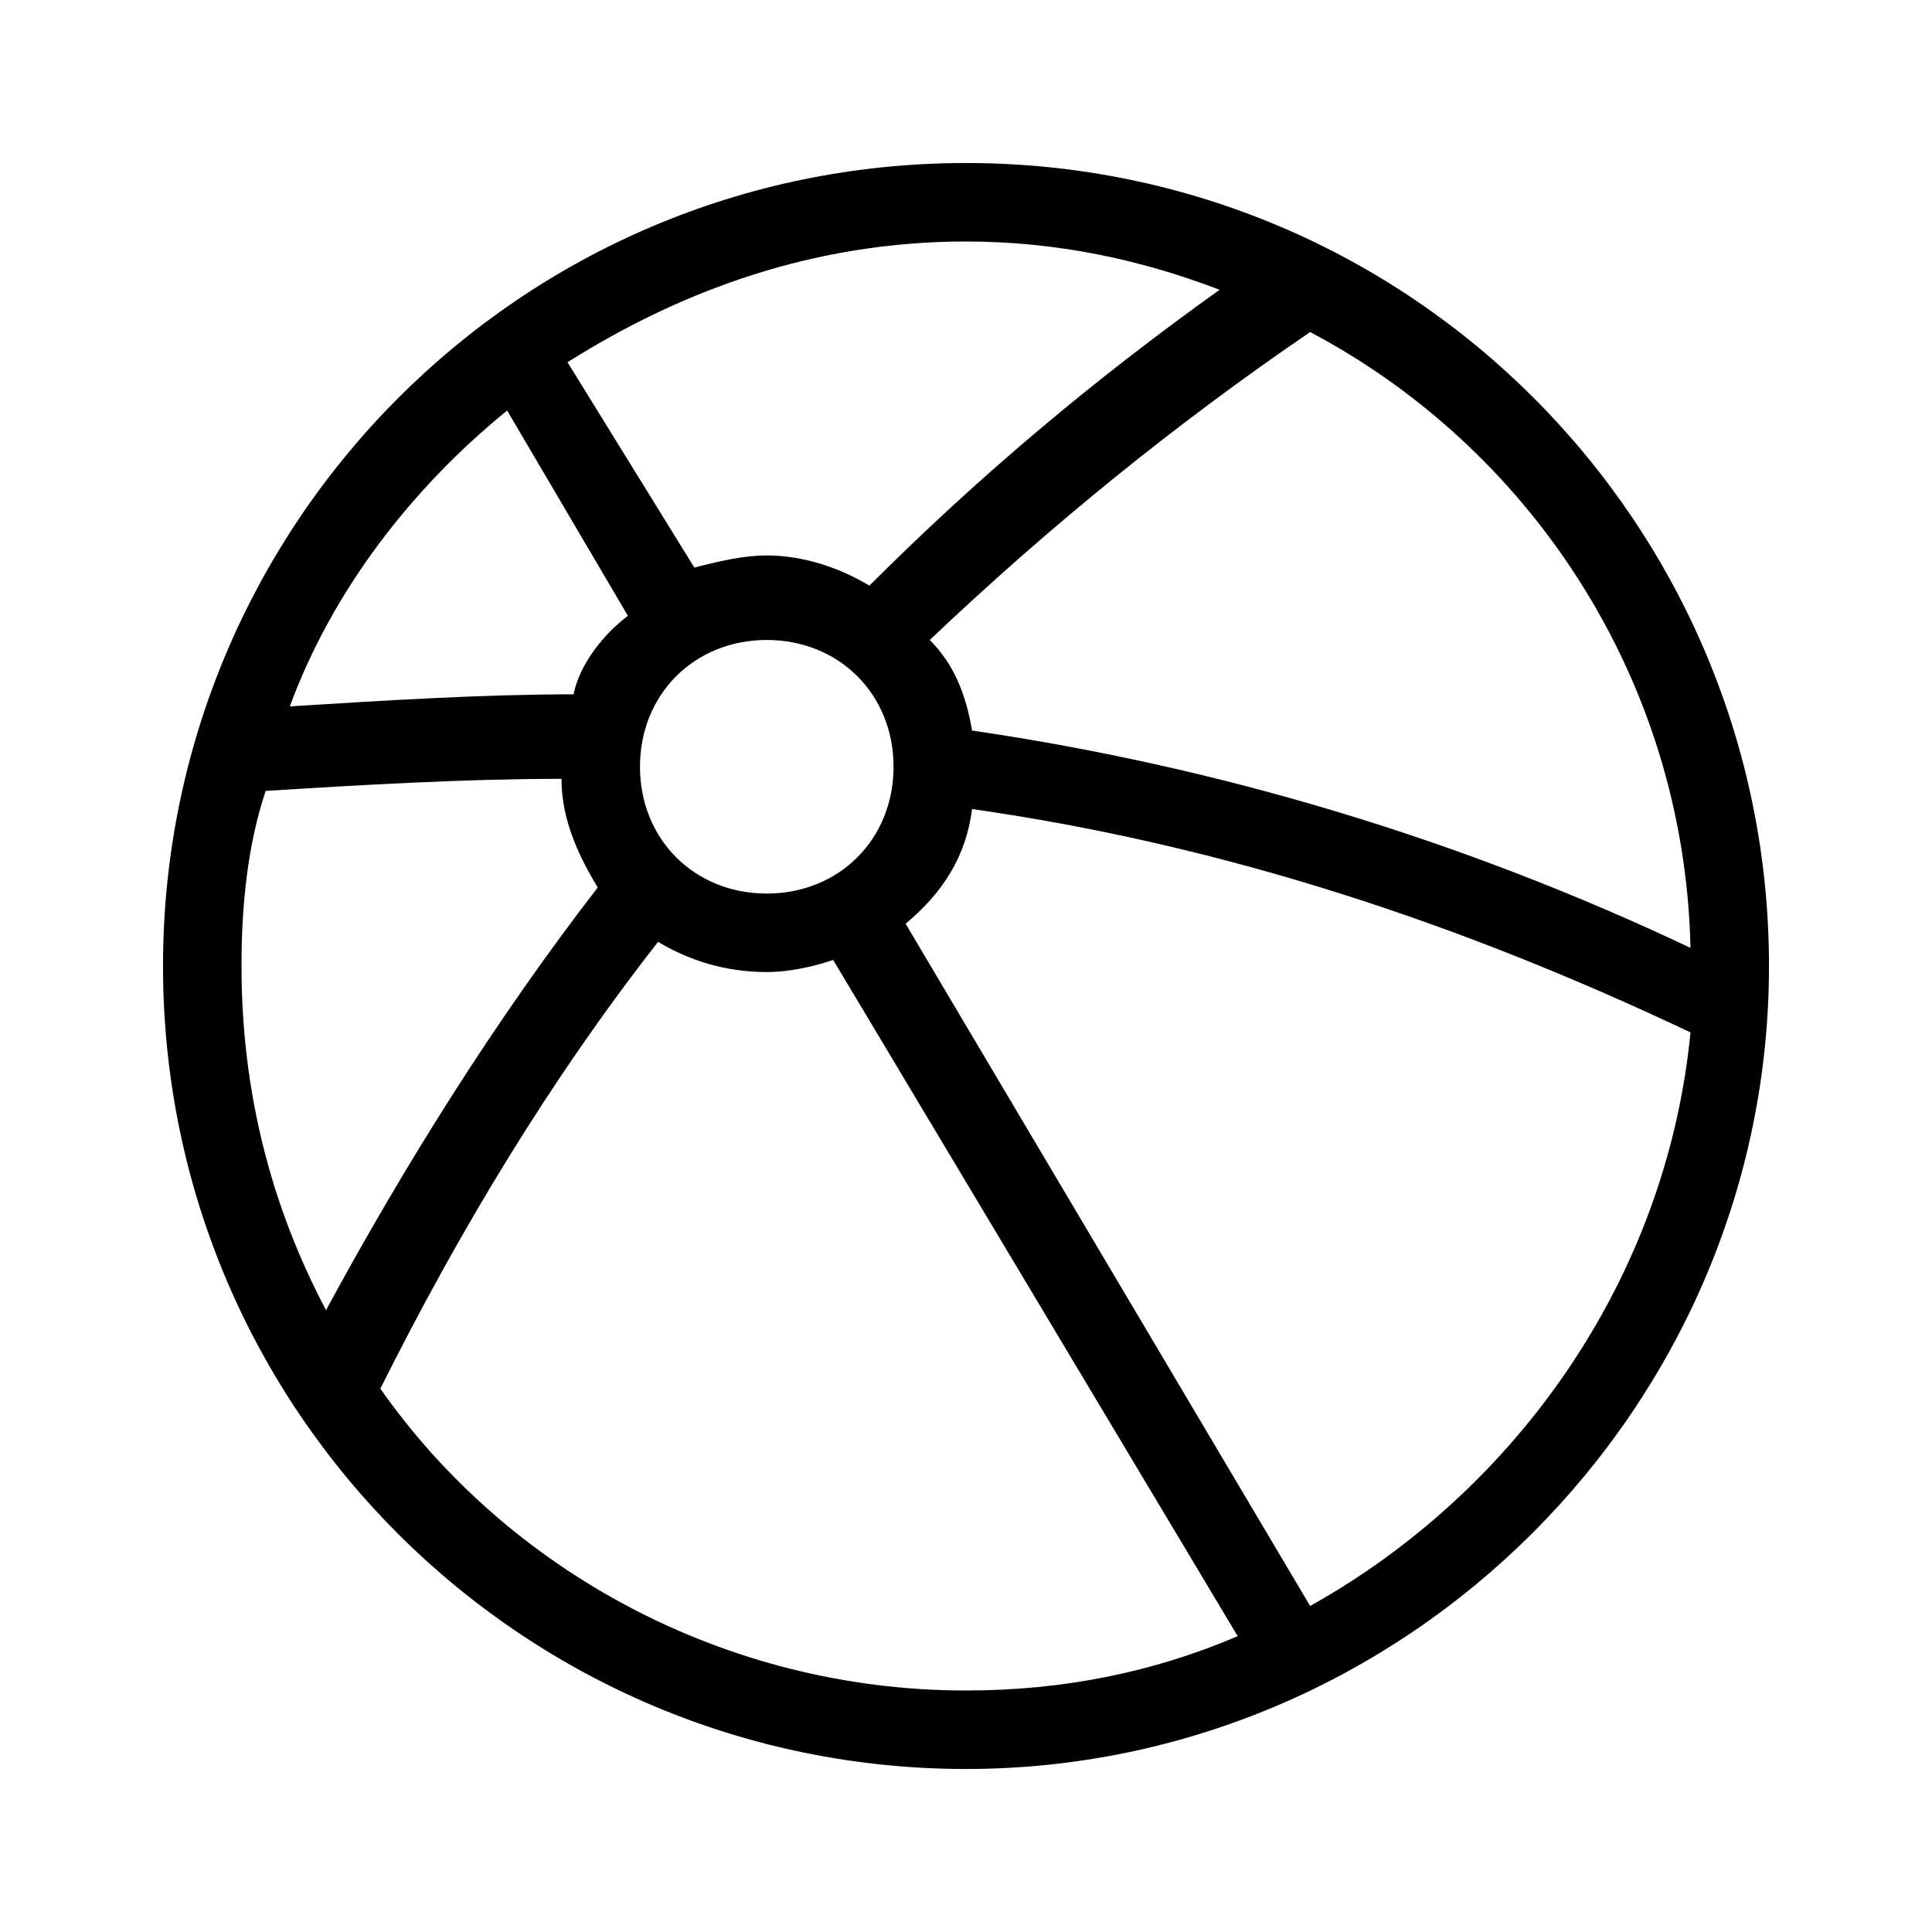 <svg xmlns="http://www.w3.org/2000/svg" viewBox="0 0 32 32" xml:space="preserve"><g id="icon">
  <path fill="currentColor" d="M16 2.7C8.6 2.7 2.7 8.7 2.7 16c0 7.4 6 13.3 13.3 13.3s13.3-6 13.3-13.3S23.4 2.7 16 2.7zm12 13c-3.8-1.8-7.8-3-11.9-3.6-.1-.6-.3-1.1-.7-1.5 2-1.9 4.1-3.6 6.3-5.1 3.6 1.9 6.2 5.7 6.3 10.2zm-15.3-5.1c1.2 0 2.1.9 2.1 2.1s-.9 2.1-2.1 2.1-2.1-.9-2.1-2.1c0-1.2.9-2.1 2.1-2.1zm2.2-.5zm5.3-5.3c-2.1 1.5-4 3.1-5.8 4.9-.5-.3-1.1-.5-1.7-.5-.4 0-.8.1-1.2.2L9.4 6c1.9-1.2 4.1-2 6.6-2 1.5 0 2.9.3 4.2.8zm-11.8 2 2 3.4c-.4.3-.8.8-.9 1.3-1.5 0-3.1.1-4.7.2.7-1.9 2-3.6 3.6-4.9zm2 8.4zm-6-2.1c1.6-.1 3.3-.2 4.9-.2 0 .7.3 1.3.6 1.8-1.7 2.2-3.2 4.6-4.5 7C4.5 20 4 18.1 4 16c0-1 .1-2 .4-2.9zM6.3 23c1.3-2.6 2.8-5.1 4.6-7.4.5.3 1.1.5 1.8.5.4 0 .8-.1 1.1-.2l6.7 11.2c-1.4.6-2.9.9-4.5.9-4 0-7.6-2-9.7-5zm15.4 3.6L15 15.3c.6-.5 1-1.1 1.1-1.9 4.2.6 8.1 1.9 11.9 3.7-.4 4.1-2.9 7.6-6.3 9.5z"/>
</g></svg>
